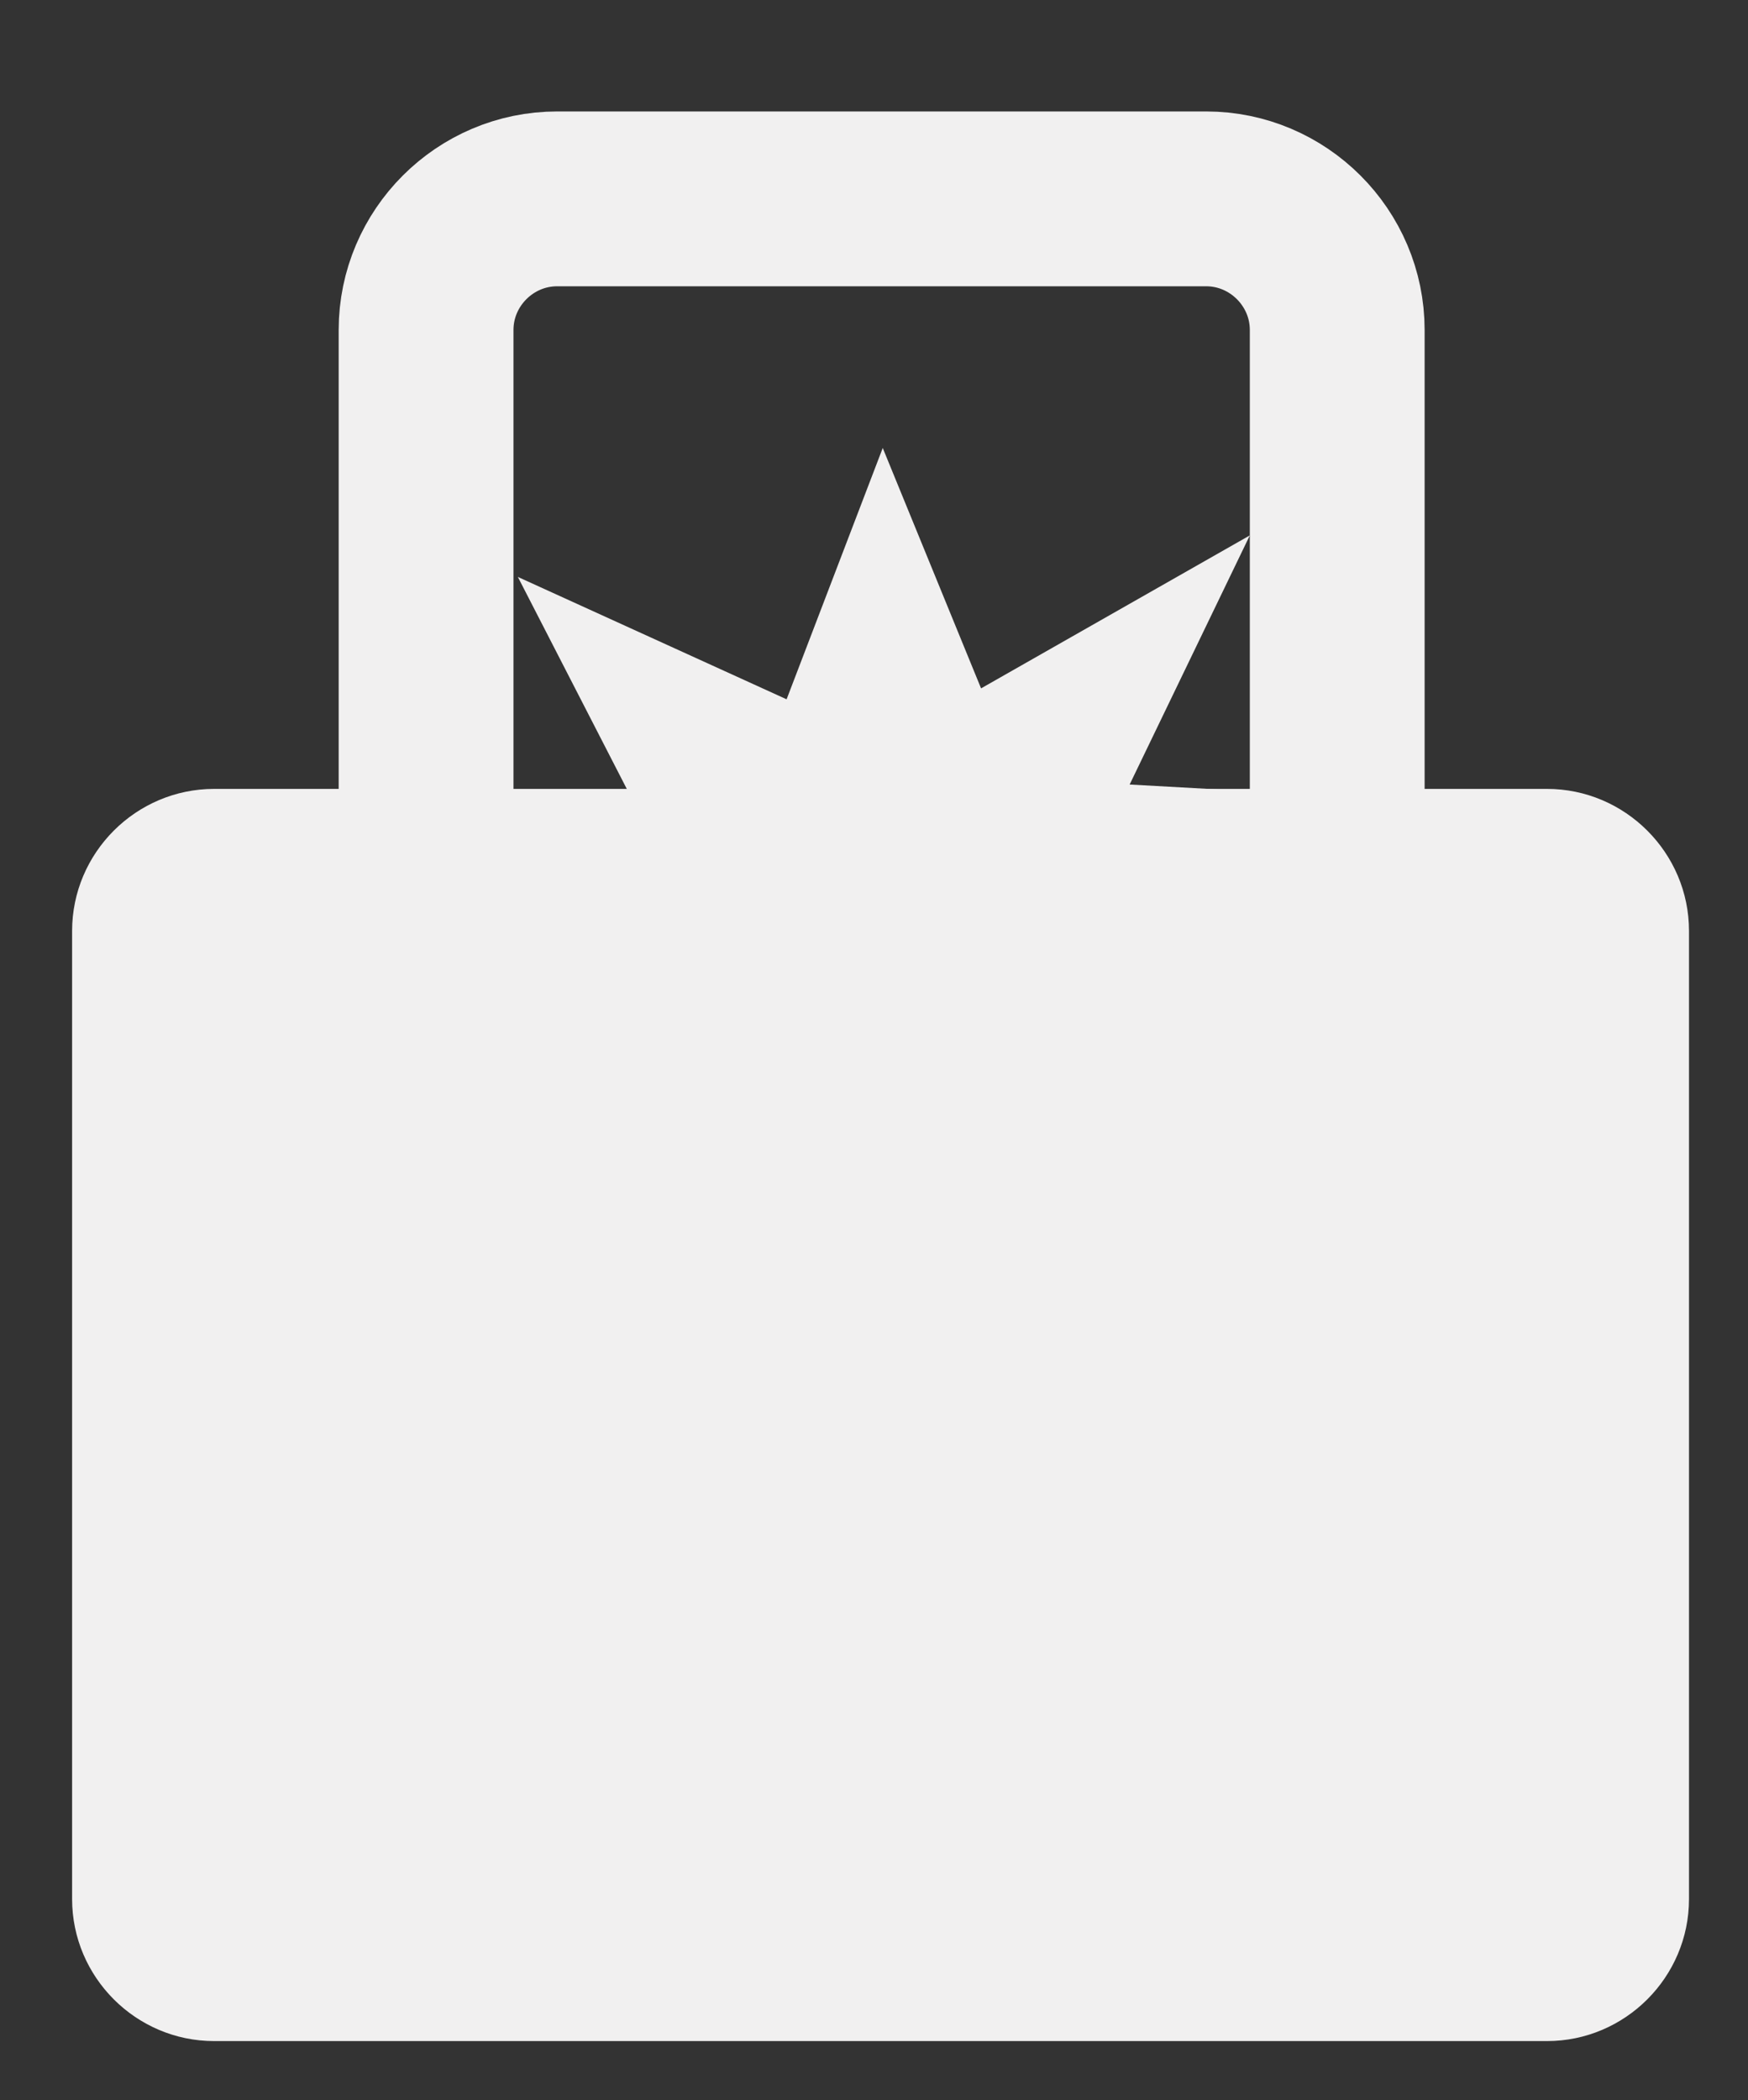 <?xml version="1.0" encoding="utf-8"?>
<!-- Generator: Adobe Illustrator 26.0.2, SVG Export Plug-In . SVG Version: 6.00 Build 0)  -->
<svg version="1.1" id="Layer_1" xmlns="http://www.w3.org/2000/svg" xmlns:xlink="http://www.w3.org/1999/xlink" x="0px" y="0px"
	 viewBox="0 0 80 96.1" style="enable-background:new 0 0 80 96.1;" xml:space="preserve">
<rect x="0" y="0" width="80" height="96.1" fill="#333333" stroke="none"/>
<style type="text/css">
	.st0{fill:none;}
	.st1{fill:#F1F0F0;stroke:#F1F0F0;stroke-miterlimit:10;}
	.st2{fill:none;stroke:#F1F0F0;stroke-width:8;}
	.st3{fill:#F1F0F0;}
</style>
<rect x="-46.1" y="-39.2" transform="matrix(0.991 -0.133 0.133 0.991 -4.834 12.726)" class="st0" width="277.7" height="163.4"/>
<path class="st1" d="M76.8,86.9l0-44.3c0-3.3-2.7-6-6-6l-61,0c-3.3,0-6,2.7-6,6l0,44.3c0,3.3,2.7,6,6,6l61,0
	C74.1,92.9,76.8,90.2,76.8,86.9z"/>
<path class="st2" d="M19.5,36.9V15.1c0-3.3,2.7-6,6-6h11.4h18.3c3.3,0,6,2.7,6,6v21.8"/>
<path class="st3" d="M57.2,24.5l-12.3,7l-4.5-11L36,32l-12.3-5.6l5.5,10.7l-14.4,2.4l12.9,4.9L18,53.7l14.1-3.3l-0.4,11.9l8.9-9.9
	l9,8.9l-0.7-11.8l14.2,1.7l-9.8-8.2l12.8-6.3l-14.4-0.8L57.2,24.5z"/>
</svg>
